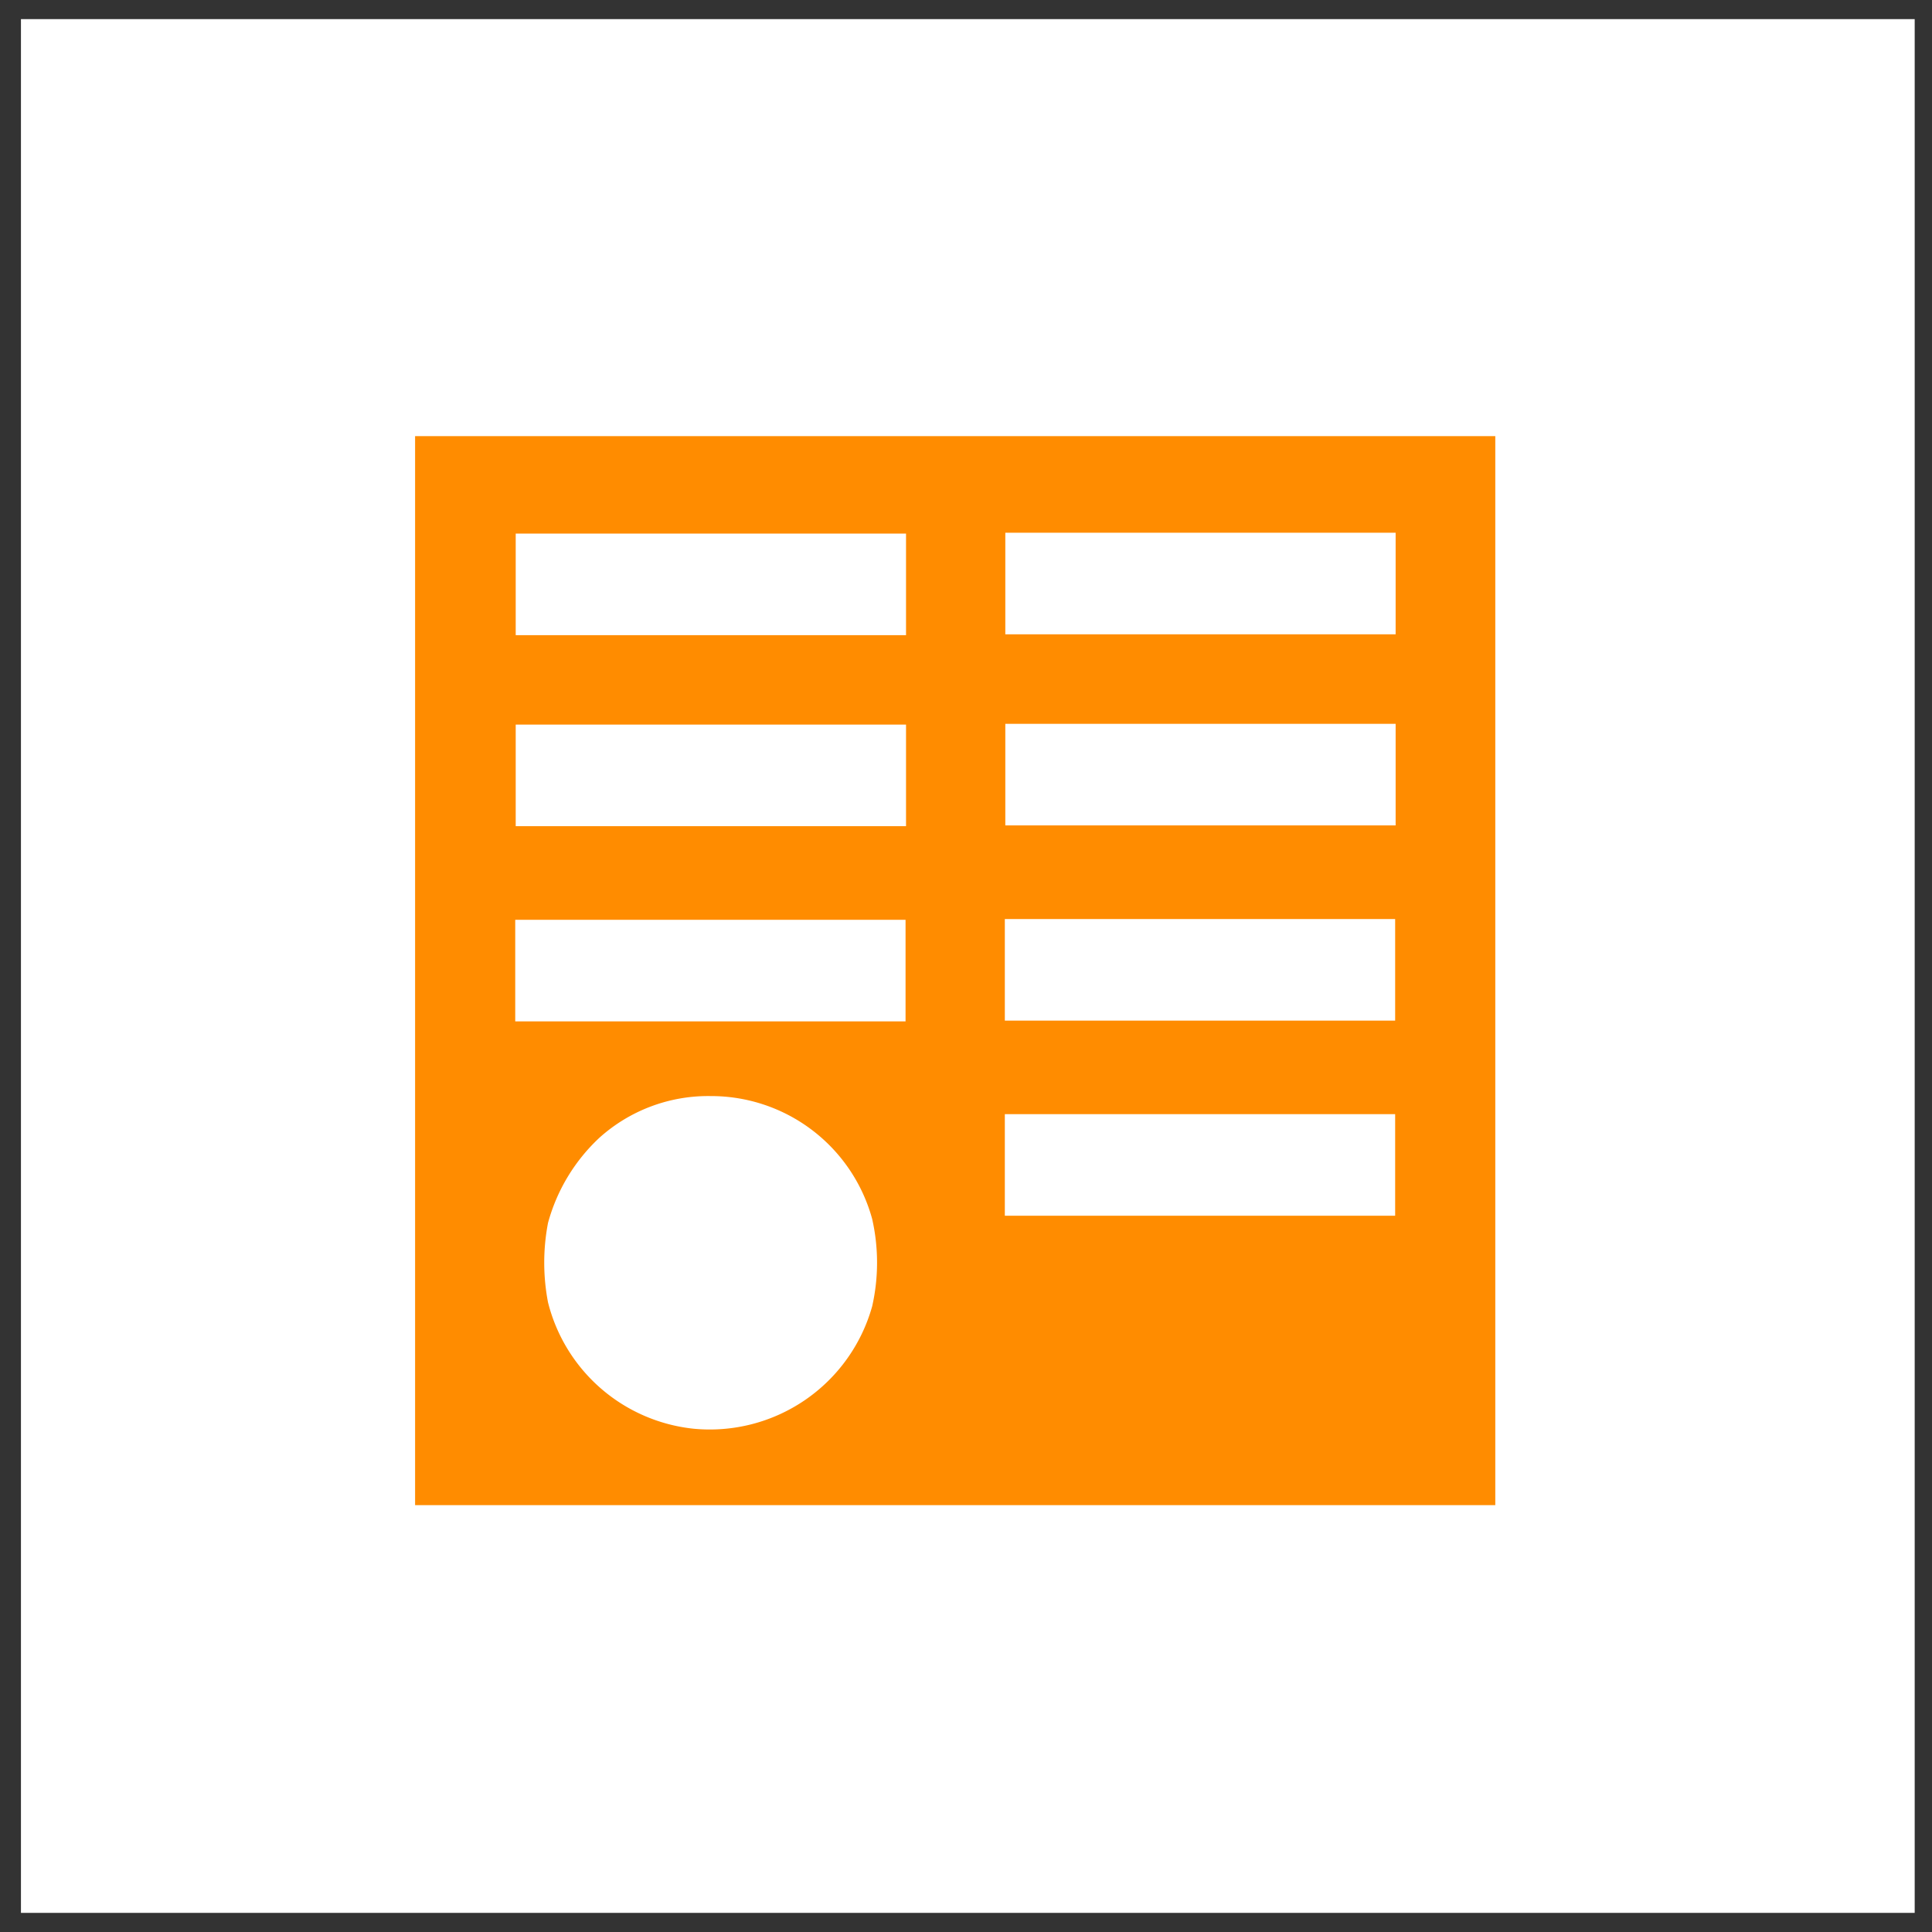 <?xml version="1.0" encoding="UTF-8" standalone="no"?>
<svg
   xmlns:dc="http://purl.org/dc/elements/1.1/"
   xmlns:cc="http://creativecommons.org/ns#"
   xmlns:rdf="http://www.w3.org/1999/02/22-rdf-syntax-ns#"
   xmlns:svg="http://www.w3.org/2000/svg"
   xmlns="http://www.w3.org/2000/svg"
   xmlns:sodipodi="http://sodipodi.sourceforge.net/DTD/sodipodi-0.dtd"
   xmlns:inkscape="http://www.inkscape.org/namespaces/inkscape"
   inkscape:version="1.0 (4035a4f, 2020-05-01)"
   sodipodi:docname="odata.svg"
   version="1.1"
   viewBox="0 0 202 202"
   height="202"
   width="202"
   data-name="Layer 1"
   id="Layer_1">
  <rect x="0" y="0" width="202" height="202" fill="#333333" stroke="none"/>
  <sodipodi:namedview
     inkscape:current-layer="Layer_1"
     inkscape:window-maximized="0"
     inkscape:window-y="23"
     inkscape:window-x="0"
     inkscape:cy="101"
     inkscape:cx="101"
     inkscape:zoom="2.9577146"
     showgrid="false"
     id="namedview1466"
     inkscape:window-height="847"
     inkscape:window-width="1408"
     inkscape:pageshadow="2"
     inkscape:pageopacity="0"
     guidetolerance="10"
     gridtolerance="10"
     objecttolerance="10"
     borderopacity="1"
     bordercolor="#666666"
     pagecolor="#ffffff" />
  <defs
     id="defs1446">
    <style
       id="style1444">.cls-1{fill:#fff;}.cls-2{fill:#ff8c00;}</style>
  </defs>
  <title
     id="title1448">Logo_Connector</title>
  <rect
     id="rect1450"
     height="198"
     width="198"
     y="2"
     x="2.19"
     class="cls-1" />
  <g
     id="layer3">
    <g
       id="g5983">
      <rect
         height="111.77"
         width="112.94"
         y="45.6"
         x="43.4"
         class="cls-2"
         id="rect6814" />
      <path
         d="M72.52,149.38a17.59,17.59,0,0,1-15.22-13.2,22,22,0,0,1,0-8.33,19,19,0,0,1,5.39-8.91,17,17,0,0,1,11.6-4.34,17.46,17.46,0,0,1,16.9,12.85,20.69,20.69,0,0,1,0,9.13,17.63,17.63,0,0,1-18.67,12.8Z"
         class="cls-1"
         id="path3764" />
      <rect
         height="10.62"
         width="40.81"
         y="75.76"
         x="53.92"
         class="cls-1"
         id="rect3766-5" />
      <rect
         height="10.62"
         width="40.81"
         y="96.17"
         x="53.87"
         class="cls-1"
         id="rect3766-5-1" />
      <rect
         height="10.62"
         width="40.81"
         y="75.68"
         x="105.11"
         class="cls-1"
         id="rect3766-5-9" />
      <rect
         height="10.62"
         width="40.81"
         y="96.09"
         x="105.06"
         class="cls-1"
         id="rect3766-5-1-8" />
      <rect
         height="10.62"
         width="40.81"
         y="116.49"
         x="105.06"
         class="cls-1"
         id="rect3766-5-1-8-1" />
      <rect
         height="10.62"
         width="40.81"
         y="55.79"
         x="53.92"
         class="cls-1"
         id="rect3766-5-1-1" />
      <rect
         height="10.62"
         width="40.81"
         y="55.7"
         x="105.11"
         class="cls-1"
         id="rect3766-5-1-8-5" />
    </g>
  </g>
</svg>
